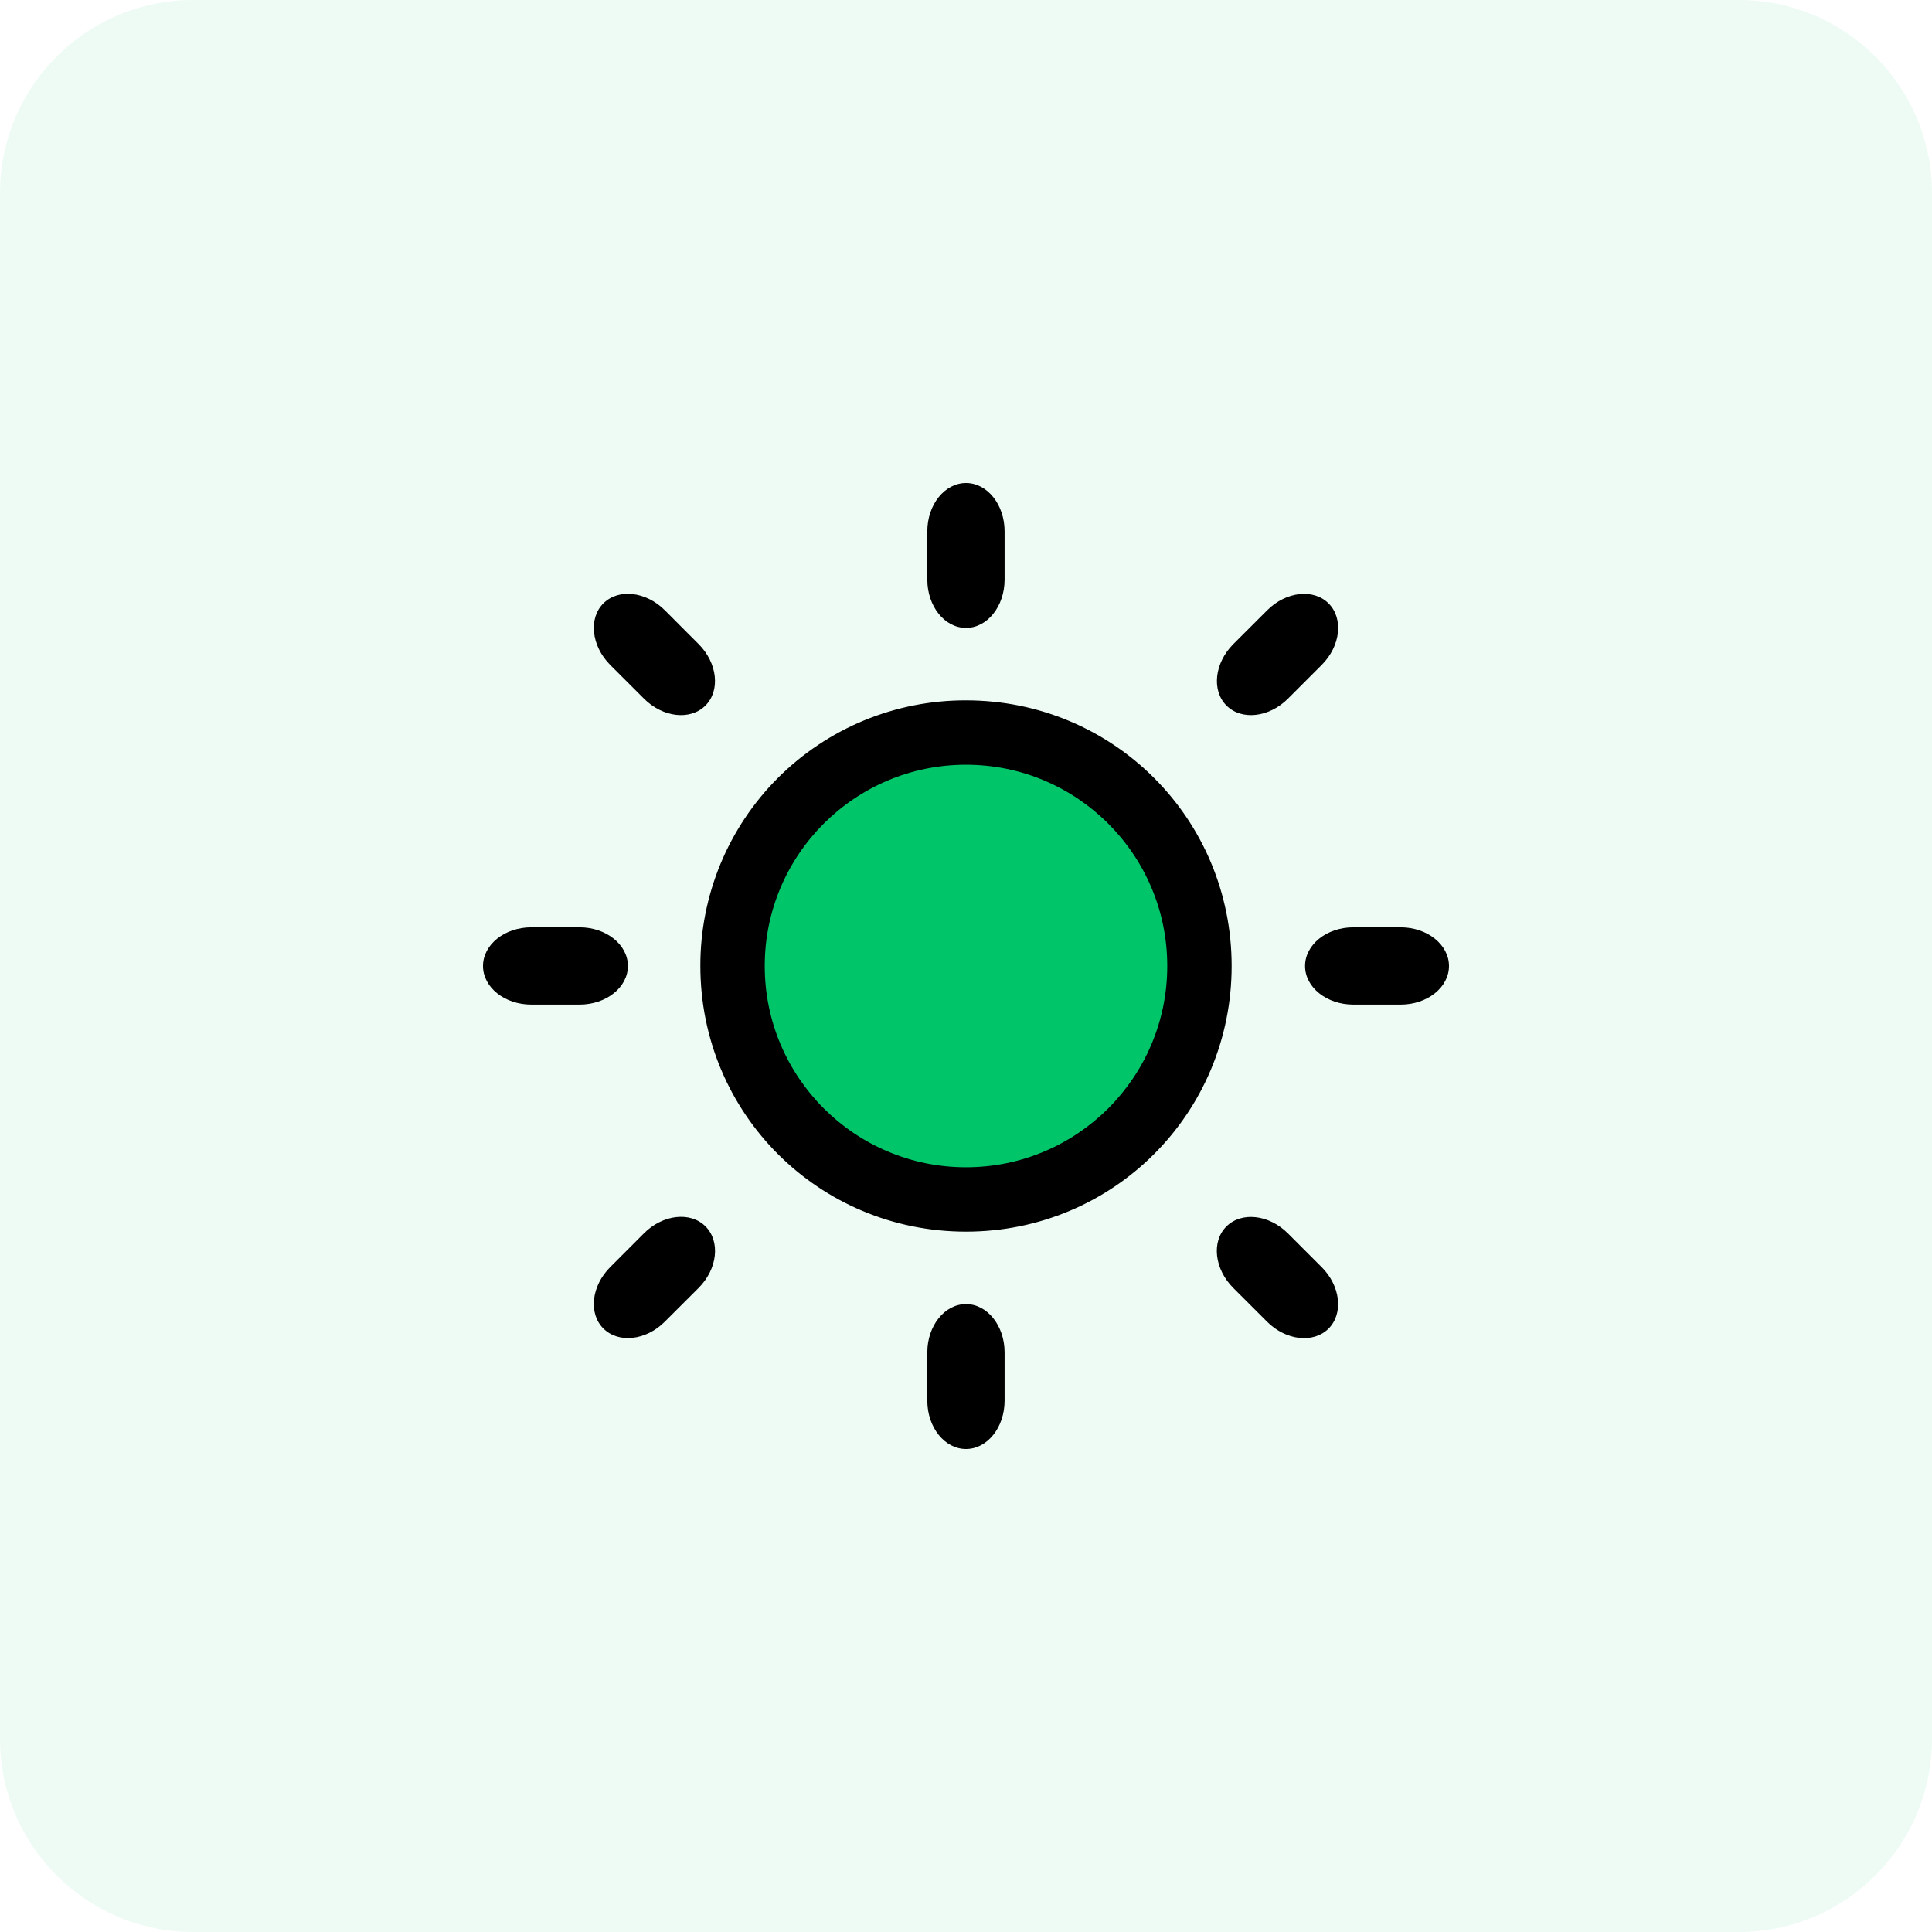 <svg width="40" height="40" viewBox="0 0 40 40" fill="none" xmlns="http://www.w3.org/2000/svg">
<g clip-path="url(#clip0_36_23)">
<path d="M36 0H4C1.791 0 0 1.791 0 4V36C0 38.209 1.791 40 4 40H36C38.209 40 40 38.209 40 36V4C40 1.791 38.209 0 36 0Z" fill="#00C569" fill-opacity="0.07"/>
<path d="M29 19.199H28.02C27.467 19.199 27.02 19.558 27.02 20C27.02 20.441 27.467 20.799 28.02 20.799H29C29.552 20.799 30 20.442 30 20C30 19.559 29.551 19.199 29 19.199ZM20 14.5C19.277 14.498 18.561 14.639 17.893 14.914C17.224 15.19 16.617 15.595 16.106 16.106C15.595 16.617 15.19 17.224 14.914 17.893C14.639 18.561 14.498 19.277 14.5 20C14.5 23.051 16.949 25.5 20 25.5C23.05 25.5 25.5 23.051 25.5 20C25.5 16.949 23.049 14.5 20 14.5ZM20 24C17.789 24 16 22.209 16 20C16 17.789 17.789 16 20 16C21.061 16 22.078 16.421 22.828 17.172C23.579 17.922 24 18.939 24 20C24 21.061 23.579 22.078 22.828 22.828C22.078 23.579 21.061 24 20 24ZM13 20C13 19.559 12.551 19.199 12 19.199H11C10.447 19.199 10 19.558 10 20C10 20.441 10.447 20.799 11 20.799H12C12.551 20.799 13 20.441 13 20ZM20 13C20.441 13 20.799 12.553 20.799 12V11C20.799 10.447 20.441 10 20 10C19.559 10 19.199 10.447 19.199 11V12C19.199 12.553 19.558 13 20 13ZM20 27C19.558 27 19.199 27.447 19.199 28V29C19.199 29.553 19.558 30 20 30C20.441 30 20.799 29.553 20.799 29V28C20.799 27.447 20.441 27 20 27ZM27.365 13.766C27.756 13.375 27.819 12.805 27.507 12.493C27.195 12.181 26.624 12.245 26.235 12.636L25.535 13.335C25.144 13.726 25.081 14.296 25.393 14.608C25.705 14.92 26.276 14.856 26.666 14.465L27.365 13.766ZM13.334 25.533L12.634 26.234C12.243 26.625 12.18 27.193 12.492 27.505C12.804 27.817 13.375 27.755 13.764 27.364L14.464 26.665C14.855 26.274 14.918 25.704 14.606 25.391C14.294 25.078 13.723 25.144 13.334 25.533ZM13.765 12.635C13.375 12.244 12.804 12.18 12.492 12.492C12.18 12.804 12.244 13.375 12.633 13.766L13.333 14.465C13.724 14.856 14.293 14.92 14.605 14.608C14.917 14.296 14.854 13.725 14.464 13.335L13.765 12.635ZM25.534 26.666L26.234 27.365C26.625 27.756 27.194 27.818 27.506 27.508C27.818 27.196 27.755 26.625 27.364 26.235L26.665 25.536C26.274 25.145 25.704 25.081 25.391 25.393C25.078 25.705 25.143 26.275 25.534 26.666Z" fill="black"/>
<circle cx="20" cy="20" r="4.167" fill="#00C569"/>
</g>
<defs>
<clipPath id="clip0_36_23">
<rect width="40" height="40" fill="white"/>
</clipPath>
</defs>
</svg>
